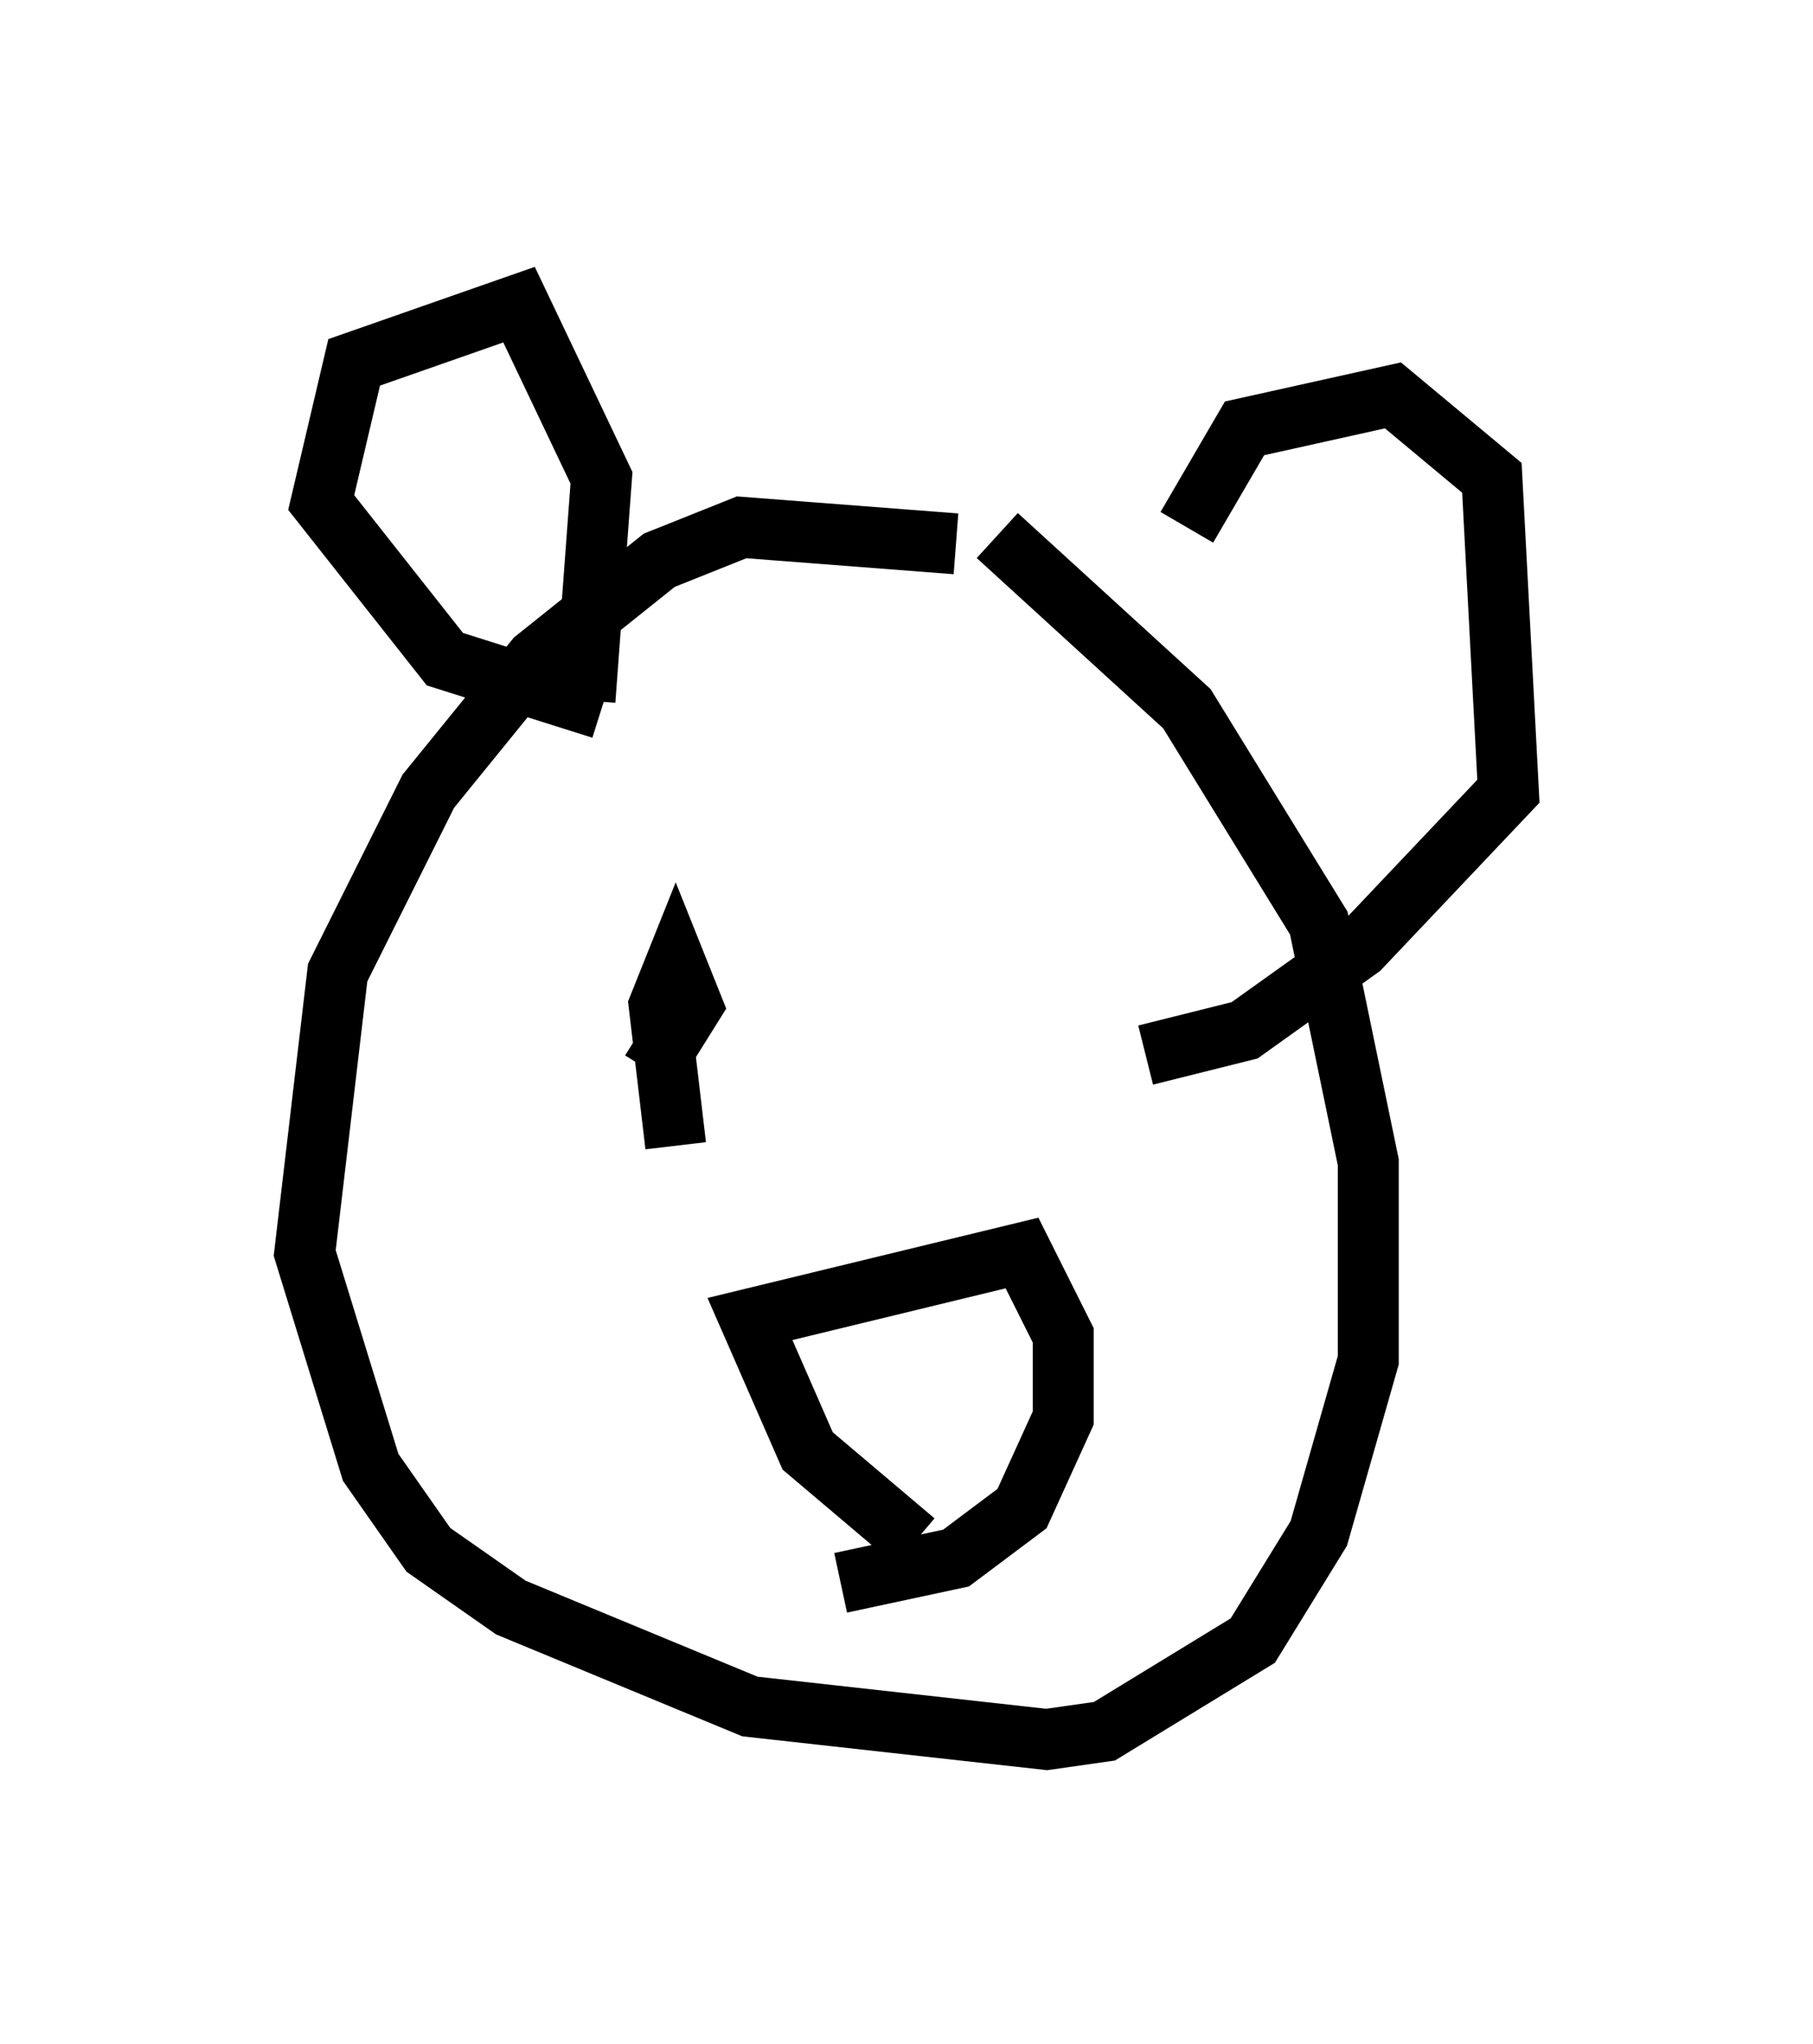 <?xml version="1.0" encoding="utf-8" ?>
<svg baseProfile="full" height="33.545" version="1.1" width="29.756" xmlns="http://www.w3.org/2000/svg" xmlns:ev="http://www.w3.org/2001/xml-events" xmlns:xlink="http://www.w3.org/1999/xlink"><defs /><rect fill="white" height="33.545" width="29.756" x="0" y="0" /><path d="M18.396, 9.871 m-2.706, -0.947 l-3.518, -0.271 -1.353, 0.541 l-2.03, 1.624 -1.759, 2.165 l-1.488, 2.977 -0.541, 4.601 l1.083, 3.518 0.947, 1.353 l1.353, 0.947 3.924, 1.624 l4.871, 0.541 0.947, -0.135 l2.436, -1.488 1.083, -1.759 l0.812, -2.842 0.0, -3.248 l-0.812, -3.924 -2.165, -3.518 l-3.112, -2.842 m-1.353, 16.509 l-1.759, -1.488 -0.947, -2.165 l4.465, -1.083 0.677, 1.353 l0.0, 1.353 -0.677, 1.488 l-1.083, 0.812 -1.894, 0.406 m-3.924, -14.344 l-2.571, -0.812 -2.03, -2.571 l0.541, -2.3 2.706, -0.947 l1.353, 2.842 -0.271, 3.654 m9.878, -2.842 l0.947, -1.624 2.436, -0.541 l1.624, 1.353 0.271, 5.142 l-2.436, 2.571 -1.894, 1.353 l-1.624, 0.406 m-7.713, 1.488 l-0.271, -2.3 0.271, -0.677 l0.271, 0.677 -0.677, 1.083 " fill="none" stroke="black" stroke-width="1" /></svg>
